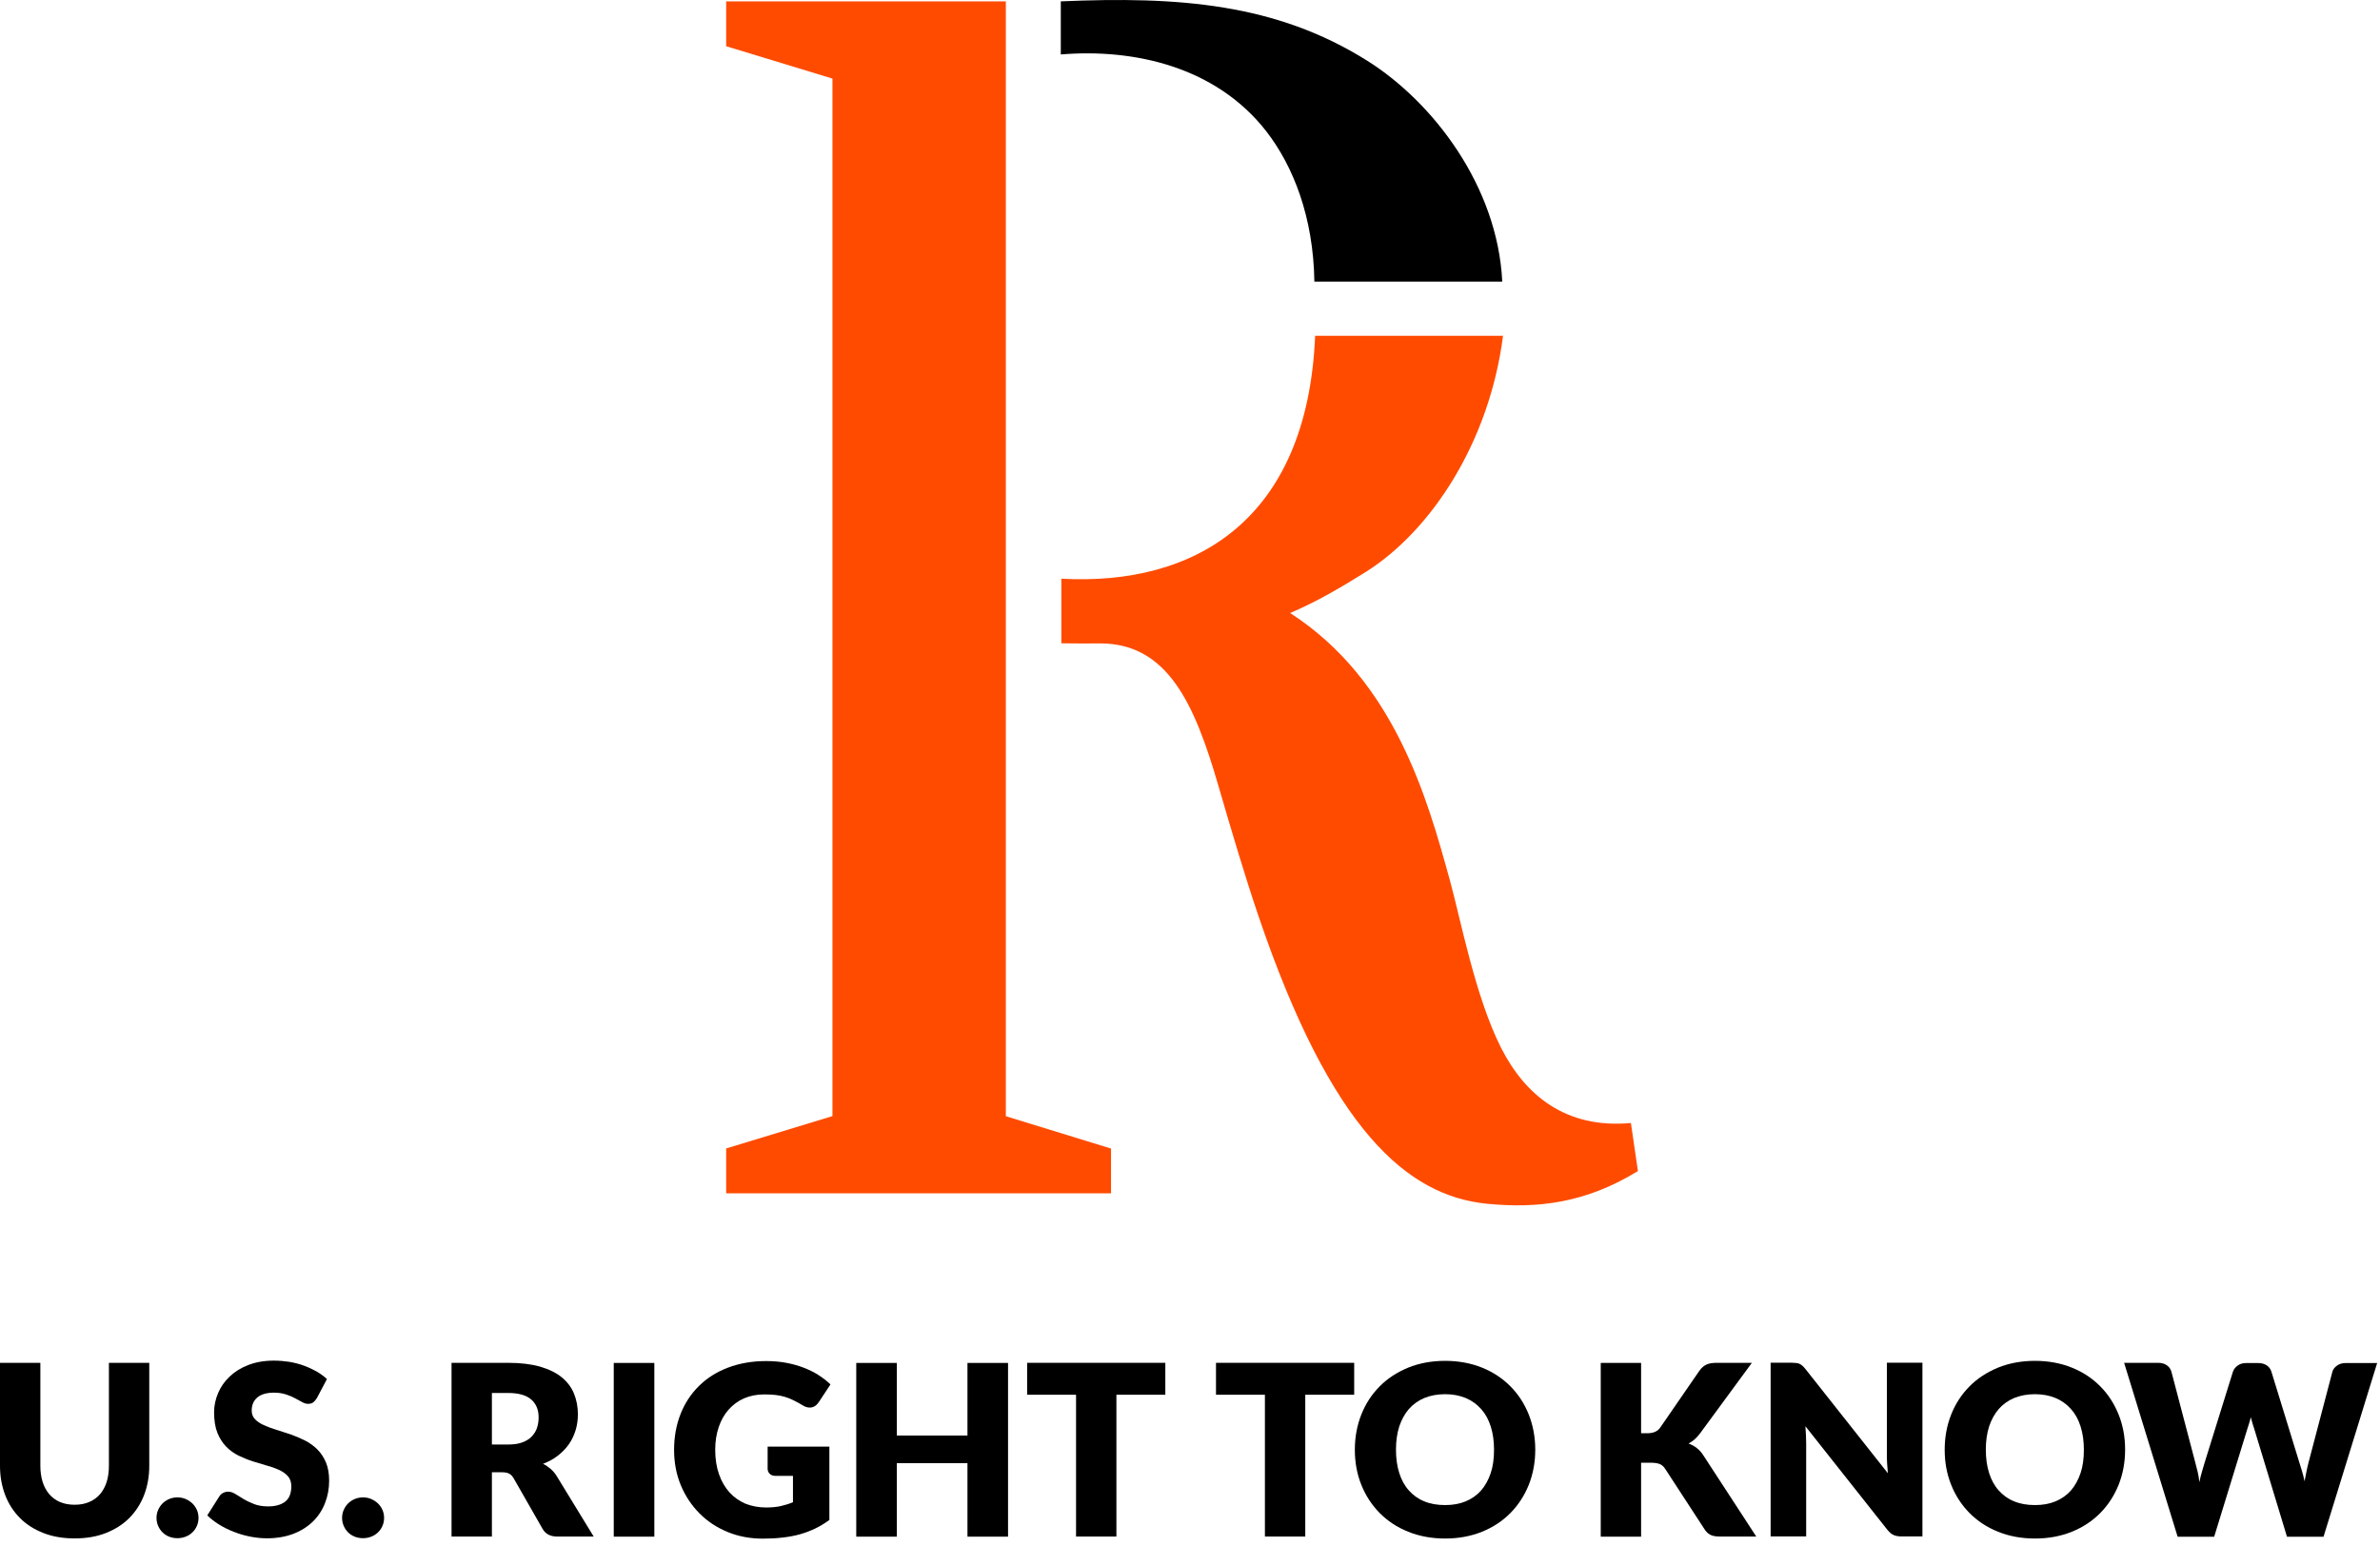 <?xml version="1.0" encoding="UTF-8" standalone="no"?>
<!DOCTYPE svg PUBLIC "-//W3C//DTD SVG 1.1//EN" "http://www.w3.org/Graphics/SVG/1.1/DTD/svg11.dtd">
<svg width="100%" height="100%" viewBox="0 0 217 141" version="1.1" xmlns="http://www.w3.org/2000/svg" xmlns:xlink="http://www.w3.org/1999/xlink" xml:space="preserve" xmlns:serif="http://www.serif.com/" style="fill-rule:evenodd;clip-rule:evenodd;stroke-linejoin:round;stroke-miterlimit:2;">
    <g transform="matrix(1,0,0,1,-209.3,-108.459)">
        <g transform="matrix(1,0,0,1,-241.32,-108.466)">
            <g>
                <g>
                    <g>
                        <g>
                            <g>
                                <g>
                                    <g>
                                        <g>
                                            <g>
                                                <g>
                                                    <path d="M551.92,325.73L516.83,325.73L516.83,321.64L526.52,318.69L526.52,224.09L516.83,221.14L516.83,217.05L542.33,217.05L542.33,318.7L551.92,321.65L551.92,325.73Z" style="fill:rgb(255,75,0);fill-rule:nonzero;"/>
                                                </g>
                                            </g>
                                        </g>
                                    </g>
                                </g>
                            </g>
                        </g>
                    </g>
                    <path d="M547.33,217.05C558.11,216.58 566.97,217.25 575.26,222.45C581.29,226.23 587.17,233.91 587.59,242.6L570.46,242.6C570.37,236.7 568.53,232.06 566.07,228.89C561.51,223.04 554.08,221.33 547.34,221.89L547.34,217.05L547.33,217.05Z" style="fill-rule:nonzero;"/>
                    <path d="M550.91,275.59C549.8,275.6 548.64,275.6 547.39,275.58L547.39,269.69C559.46,270.36 569.82,264.46 570.53,247.54L587.66,247.54C586.43,257.2 581.14,265.32 575.11,269.1C572.63,270.65 570.47,271.88 568.25,272.82C577.78,278.96 580.77,289.78 582.81,297.17C583.8,300.75 585.11,307.75 587.47,312.44C589.65,316.75 593.35,319.87 599.32,319.32L599.96,323.7C595.22,326.62 590.82,327.14 586.18,326.68C578.98,325.96 572,320.05 565.33,300.35C564.18,296.97 562.89,292.65 561.7,288.54C559.54,281.12 557.09,275.58 550.91,275.59Z" style="fill:rgb(255,75,0);fill-rule:nonzero;"/>
                </g>
            </g>
        </g>
        <g>
            <g>
                <g>
                    <path d="M216.11,245.66C216.6,245.66 217.04,245.58 217.43,245.41C217.82,245.25 218.15,245.01 218.41,244.71C218.67,244.41 218.88,244.03 219.02,243.6C219.16,243.16 219.23,242.66 219.23,242.1L219.23,232.72L222.91,232.72L222.91,242.1C222.91,243.07 222.75,243.96 222.44,244.77C222.13,245.58 221.67,246.28 221.09,246.87C220.5,247.46 219.79,247.91 218.95,248.24C218.11,248.57 217.16,248.73 216.11,248.73C215.05,248.73 214.1,248.57 213.26,248.24C212.42,247.91 211.7,247.46 211.12,246.87C210.53,246.28 210.08,245.58 209.77,244.77C209.46,243.96 209.3,243.07 209.3,242.1L209.3,232.72L212.98,232.72L212.98,242.09C212.98,242.65 213.05,243.15 213.19,243.59C213.33,244.03 213.54,244.4 213.8,244.71C214.07,245.02 214.4,245.25 214.78,245.42C215.18,245.58 215.62,245.66 216.11,245.66Z" style="fill-rule:nonzero;"/>
                    <path d="M223.57,246.86C223.57,246.6 223.62,246.36 223.72,246.13C223.82,245.91 223.95,245.71 224.12,245.54C224.29,245.37 224.49,245.24 224.72,245.14C224.95,245.04 225.21,244.99 225.48,244.99C225.75,244.99 226,245.04 226.23,245.14C226.46,245.24 226.66,245.37 226.84,245.54C227.01,245.71 227.15,245.9 227.25,246.13C227.35,246.35 227.4,246.6 227.4,246.86C227.4,247.12 227.35,247.37 227.25,247.59C227.15,247.82 227.02,248.02 226.84,248.18C226.67,248.35 226.46,248.48 226.23,248.57C226,248.66 225.75,248.71 225.48,248.71C225.2,248.71 224.95,248.66 224.72,248.57C224.49,248.48 224.29,248.35 224.12,248.18C223.95,248.01 223.82,247.82 223.72,247.59C223.62,247.36 223.57,247.12 223.57,246.86Z" style="fill-rule:nonzero;"/>
                    <path d="M238.19,235.94C238.08,236.11 237.97,236.24 237.85,236.33C237.73,236.42 237.58,236.46 237.39,236.46C237.22,236.46 237.04,236.41 236.85,236.3C236.66,236.19 236.44,236.08 236.2,235.95C235.96,235.82 235.68,235.7 235.37,235.6C235.06,235.5 234.7,235.44 234.3,235.44C233.61,235.44 233.1,235.59 232.76,235.88C232.42,236.17 232.25,236.57 232.25,237.07C232.25,237.39 232.35,237.65 232.55,237.86C232.75,238.07 233.02,238.25 233.35,238.4C233.68,238.55 234.06,238.69 234.48,238.82C234.9,238.95 235.34,239.09 235.78,239.24C236.22,239.4 236.66,239.58 237.08,239.79C237.5,240 237.88,240.27 238.21,240.59C238.54,240.92 238.81,241.31 239.01,241.78C239.21,242.25 239.31,242.81 239.31,243.47C239.31,244.2 239.18,244.89 238.93,245.52C238.68,246.16 238.31,246.72 237.83,247.19C237.35,247.66 236.75,248.04 236.05,248.31C235.34,248.58 234.54,248.72 233.64,248.72C233.15,248.72 232.64,248.67 232.13,248.57C231.62,248.47 231.12,248.33 230.65,248.14C230.17,247.96 229.72,247.74 229.3,247.48C228.88,247.22 228.51,246.94 228.2,246.63L229.29,244.91C229.37,244.78 229.48,244.67 229.63,244.59C229.78,244.51 229.93,244.47 230.1,244.47C230.32,244.47 230.54,244.54 230.76,244.68C230.98,244.82 231.23,244.97 231.51,245.14C231.79,245.31 232.11,245.46 232.47,245.6C232.83,245.74 233.26,245.81 233.75,245.81C234.42,245.81 234.94,245.66 235.31,245.37C235.68,245.08 235.86,244.61 235.86,243.97C235.86,243.6 235.76,243.3 235.56,243.07C235.36,242.84 235.09,242.65 234.76,242.49C234.43,242.34 234.05,242.2 233.63,242.09C233.21,241.97 232.78,241.84 232.34,241.7C231.9,241.56 231.47,241.38 231.05,241.18C230.63,240.97 230.25,240.7 229.92,240.36C229.59,240.02 229.32,239.6 229.12,239.1C228.92,238.6 228.82,237.97 228.82,237.23C228.82,236.64 228.94,236.06 229.18,235.49C229.42,234.92 229.77,234.42 230.23,233.98C230.69,233.54 231.26,233.18 231.94,232.92C232.61,232.66 233.39,232.52 234.26,232.52C234.75,232.52 235.22,232.56 235.68,232.63C236.14,232.71 236.58,232.82 236.99,232.97C237.4,233.12 237.79,233.3 238.15,233.5C238.51,233.71 238.83,233.94 239.11,234.2L238.19,235.94Z" style="fill-rule:nonzero;"/>
                    <path d="M240.49,246.86C240.49,246.6 240.54,246.36 240.64,246.13C240.74,245.91 240.87,245.71 241.04,245.54C241.21,245.37 241.41,245.24 241.64,245.14C241.87,245.04 242.13,244.99 242.4,244.99C242.67,244.99 242.92,245.04 243.15,245.14C243.38,245.24 243.58,245.37 243.76,245.54C243.93,245.71 244.07,245.9 244.17,246.13C244.27,246.35 244.32,246.6 244.32,246.86C244.32,247.12 244.27,247.37 244.17,247.59C244.07,247.82 243.94,248.02 243.76,248.18C243.59,248.35 243.38,248.48 243.15,248.57C242.92,248.66 242.67,248.71 242.4,248.71C242.12,248.71 241.87,248.66 241.64,248.57C241.41,248.48 241.21,248.35 241.04,248.18C240.87,248.01 240.74,247.82 240.64,247.59C240.54,247.36 240.49,247.12 240.49,246.86Z" style="fill-rule:nonzero;"/>
                    <path d="M254.15,242.7L254.15,248.56L250.47,248.56L250.47,232.72L255.62,232.72C256.77,232.72 257.74,232.84 258.55,233.07C259.36,233.31 260.02,233.63 260.53,234.05C261.04,234.47 261.41,234.97 261.64,235.54C261.87,236.11 261.99,236.74 261.99,237.41C261.99,237.92 261.92,238.41 261.78,238.87C261.64,239.33 261.44,239.75 261.17,240.14C260.9,240.53 260.56,240.87 260.17,241.18C259.78,241.49 259.32,241.73 258.81,241.93C259.06,242.05 259.29,242.21 259.5,242.39C259.71,242.57 259.9,242.79 260.06,243.05L263.43,248.56L260.1,248.56C259.48,248.56 259.04,248.33 258.77,247.86L256.14,243.26C256.02,243.06 255.89,242.91 255.73,242.83C255.57,242.74 255.35,242.7 255.07,242.7L254.15,242.7ZM254.15,240.17L255.63,240.17C256.13,240.17 256.56,240.11 256.91,239.98C257.26,239.85 257.55,239.68 257.77,239.45C257.99,239.22 258.16,238.96 258.26,238.66C258.36,238.36 258.41,238.04 258.41,237.69C258.41,236.99 258.18,236.45 257.73,236.06C257.28,235.67 256.58,235.47 255.63,235.47L254.15,235.47L254.15,240.17Z" style="fill-rule:nonzero;"/>
                    <rect x="265.26" y="232.73" width="3.7" height="15.84" style="fill-rule:nonzero;"/>
                    <path d="M279.14,245.91C279.65,245.91 280.1,245.87 280.49,245.78C280.88,245.69 281.25,245.58 281.6,245.43L281.6,243.03L280.03,243.03C279.8,243.03 279.62,242.97 279.49,242.85C279.36,242.73 279.29,242.57 279.29,242.38L279.29,240.36L284.92,240.36L284.92,247.05C284.51,247.35 284.09,247.6 283.65,247.82C283.21,248.03 282.74,248.21 282.25,248.35C281.76,248.49 281.22,248.59 280.66,248.65C280.1,248.72 279.49,248.75 278.85,248.75C277.69,248.75 276.62,248.55 275.63,248.14C274.64,247.73 273.79,247.17 273.07,246.44C272.35,245.71 271.78,244.86 271.37,243.87C270.96,242.88 270.76,241.81 270.76,240.65C270.76,239.47 270.96,238.38 271.35,237.39C271.74,236.4 272.3,235.55 273.03,234.83C273.76,234.11 274.64,233.55 275.67,233.16C276.7,232.77 277.86,232.56 279.13,232.56C279.79,232.56 280.41,232.61 280.99,232.72C281.57,232.83 282.1,232.98 282.59,233.17C283.08,233.36 283.53,233.58 283.93,233.84C284.34,234.1 284.7,234.38 285.02,234.69L283.95,236.31C283.85,236.46 283.73,236.58 283.59,236.67C283.45,236.76 283.29,236.8 283.13,236.8C282.91,236.8 282.69,236.73 282.46,236.58C282.17,236.41 281.9,236.26 281.64,236.13C281.38,236 281.12,235.9 280.85,235.82C280.58,235.74 280.3,235.68 280,235.65C279.7,235.62 279.37,235.6 279,235.6C278.31,235.6 277.69,235.72 277.14,235.96C276.59,236.2 276.12,236.55 275.73,236.99C275.34,237.43 275.04,237.96 274.83,238.58C274.62,239.2 274.51,239.89 274.51,240.65C274.51,241.49 274.63,242.24 274.86,242.89C275.09,243.54 275.41,244.09 275.82,244.54C276.23,244.99 276.72,245.33 277.28,245.57C277.86,245.79 278.47,245.91 279.14,245.91Z" style="fill-rule:nonzero;"/>
                    <path d="M301.21,248.57L297.51,248.57L297.51,241.87L291.07,241.87L291.07,248.57L287.37,248.57L287.37,232.73L291.07,232.73L291.07,239.35L297.51,239.35L297.51,232.73L301.21,232.73L301.21,248.57Z" style="fill-rule:nonzero;"/>
                    <path d="M315.55,232.72L315.55,235.63L311.09,235.63L311.09,248.56L307.41,248.56L307.41,235.63L302.95,235.63L302.95,232.72L315.55,232.72Z" style="fill-rule:nonzero;"/>
                    <path d="M332.77,232.72L332.77,235.63L328.31,235.63L328.31,248.56L324.63,248.56L324.63,235.63L320.17,235.63L320.17,232.72L332.77,232.72Z" style="fill-rule:nonzero;"/>
                    <path d="M349.28,240.64C349.28,241.79 349.08,242.85 348.69,243.84C348.29,244.83 347.74,245.68 347.02,246.41C346.3,247.14 345.44,247.71 344.43,248.12C343.42,248.53 342.3,248.74 341.06,248.74C339.83,248.74 338.7,248.53 337.69,248.12C336.67,247.71 335.81,247.14 335.09,246.41C334.37,245.68 333.81,244.82 333.42,243.84C333.02,242.85 332.83,241.79 332.83,240.64C332.83,239.49 333.03,238.43 333.42,237.44C333.81,236.45 334.37,235.6 335.09,234.87C335.81,234.14 336.68,233.58 337.69,233.16C338.7,232.75 339.83,232.54 341.06,232.54C342.29,232.54 343.41,232.75 344.43,233.16C345.45,233.57 346.31,234.15 347.02,234.87C347.74,235.59 348.29,236.45 348.69,237.44C349.08,238.44 349.28,239.5 349.28,240.64ZM345.52,240.64C345.52,239.86 345.42,239.15 345.22,238.52C345.02,237.89 344.73,237.36 344.34,236.93C343.96,236.5 343.49,236.16 342.94,235.93C342.39,235.7 341.76,235.58 341.06,235.58C340.35,235.58 339.72,235.7 339.16,235.93C338.61,236.16 338.14,236.5 337.76,236.93C337.38,237.37 337.09,237.9 336.88,238.52C336.68,239.15 336.58,239.85 336.58,240.64C336.58,241.43 336.68,242.14 336.88,242.77C337.08,243.4 337.37,243.93 337.76,244.36C338.14,244.79 338.61,245.13 339.16,245.35C339.71,245.58 340.35,245.69 341.06,245.69C341.76,245.69 342.39,245.58 342.94,245.35C343.49,245.12 343.96,244.79 344.34,244.36C344.72,243.92 345.01,243.39 345.22,242.77C345.43,242.15 345.52,241.43 345.52,240.64Z" style="fill-rule:nonzero;"/>
                    <path d="M358.91,239.14L359.5,239.14C360.04,239.14 360.44,238.97 360.67,238.63L364.24,233.45C364.44,233.17 364.66,232.98 364.91,232.87C365.16,232.76 365.47,232.72 365.83,232.72L369.03,232.72L364.33,239.12C364.16,239.35 363.99,239.54 363.81,239.7C363.63,239.85 363.44,239.98 363.26,240.08C363.54,240.18 363.79,240.32 364.02,240.5C364.25,240.68 364.46,240.92 364.64,241.21L369.43,248.56L366.15,248.56C365.94,248.56 365.76,248.55 365.61,248.52C365.46,248.49 365.33,248.45 365.22,248.39C365.11,248.33 365.02,248.26 364.94,248.18C364.86,248.1 364.78,248 364.71,247.89L361.12,242.38C360.99,242.18 360.83,242.03 360.63,241.95C360.43,241.87 360.16,241.83 359.82,241.83L358.93,241.83L358.93,248.57L355.25,248.57L355.25,232.73L358.93,232.73L358.93,239.14L358.91,239.14Z" style="fill-rule:nonzero;"/>
                    <path d="M373.1,232.74C373.21,232.75 373.31,232.78 373.39,232.82C373.48,232.86 373.56,232.92 373.64,232.99C373.72,233.06 373.81,233.16 373.91,233.28L381.43,242.79C381.4,242.49 381.38,242.19 381.36,241.9C381.34,241.61 381.34,241.34 381.34,241.09L381.34,232.71L384.58,232.71L384.58,248.55L382.67,248.55C382.39,248.55 382.15,248.51 381.95,248.42C381.75,248.33 381.57,248.17 381.38,247.94L373.91,238.5C373.93,238.78 373.95,239.05 373.96,239.31C373.97,239.58 373.98,239.82 373.98,240.06L373.98,248.55L370.74,248.55L370.74,232.71L372.68,232.71C372.86,232.72 372.99,232.73 373.1,232.74Z" style="fill-rule:nonzero;"/>
                    <path d="M403.06,240.64C403.06,241.79 402.86,242.85 402.47,243.84C402.07,244.83 401.52,245.68 400.8,246.41C400.08,247.14 399.22,247.71 398.21,248.12C397.2,248.53 396.08,248.74 394.84,248.74C393.61,248.74 392.48,248.53 391.47,248.12C390.45,247.71 389.59,247.14 388.87,246.41C388.15,245.68 387.59,244.82 387.2,243.84C386.8,242.85 386.61,241.79 386.61,240.64C386.61,239.49 386.81,238.43 387.2,237.44C387.59,236.45 388.15,235.6 388.87,234.87C389.59,234.14 390.46,233.58 391.47,233.16C392.48,232.75 393.61,232.54 394.84,232.54C396.07,232.54 397.19,232.75 398.21,233.16C399.23,233.57 400.09,234.15 400.8,234.87C401.52,235.59 402.07,236.45 402.47,237.44C402.87,238.44 403.06,239.5 403.06,240.64ZM399.3,240.64C399.3,239.86 399.2,239.15 399,238.52C398.8,237.89 398.51,237.36 398.12,236.93C397.74,236.5 397.27,236.16 396.72,235.93C396.17,235.7 395.54,235.58 394.84,235.58C394.13,235.58 393.5,235.7 392.94,235.93C392.39,236.16 391.92,236.5 391.54,236.93C391.16,237.37 390.87,237.9 390.66,238.52C390.46,239.15 390.36,239.85 390.36,240.64C390.36,241.43 390.46,242.14 390.66,242.77C390.86,243.4 391.15,243.93 391.54,244.36C391.92,244.79 392.39,245.13 392.94,245.35C393.49,245.58 394.13,245.69 394.84,245.69C395.54,245.69 396.17,245.58 396.72,245.35C397.27,245.12 397.74,244.79 398.12,244.36C398.5,243.92 398.79,243.39 399,242.77C399.21,242.15 399.3,241.43 399.3,240.64Z" style="fill-rule:nonzero;"/>
                    <path d="M402.97,232.72L406.06,232.72C406.38,232.72 406.64,232.79 406.86,232.94C407.07,233.09 407.21,233.28 407.28,233.52L409.45,241.78C409.52,242.05 409.59,242.33 409.67,242.64C409.74,242.94 409.8,243.26 409.83,243.6C409.9,243.26 409.98,242.94 410.07,242.64C410.16,242.34 410.24,242.05 410.32,241.79L412.89,233.53C412.96,233.33 413.09,233.14 413.31,232.98C413.52,232.82 413.78,232.74 414.09,232.74L415.18,232.74C415.5,232.74 415.76,232.81 415.97,232.95C416.18,233.09 416.32,233.28 416.4,233.53L418.94,241.79C419.02,242.04 419.1,242.31 419.19,242.6C419.28,242.89 419.35,243.19 419.42,243.52C419.48,243.2 419.54,242.9 419.6,242.61C419.66,242.32 419.72,242.05 419.79,241.79L421.96,233.53C422.02,233.32 422.16,233.13 422.37,232.98C422.59,232.82 422.85,232.74 423.15,232.74L426.04,232.74L421.15,248.58L417.82,248.58L414.84,238.76C414.79,238.61 414.74,238.44 414.68,238.26C414.63,238.08 414.57,237.89 414.52,237.68C414.47,237.88 414.42,238.08 414.36,238.26C414.31,238.44 414.25,238.61 414.2,238.76L411.18,248.58L407.85,248.58L402.97,232.72Z" style="fill-rule:nonzero;"/>
                </g>
            </g>
        </g>
    </g>
</svg>
